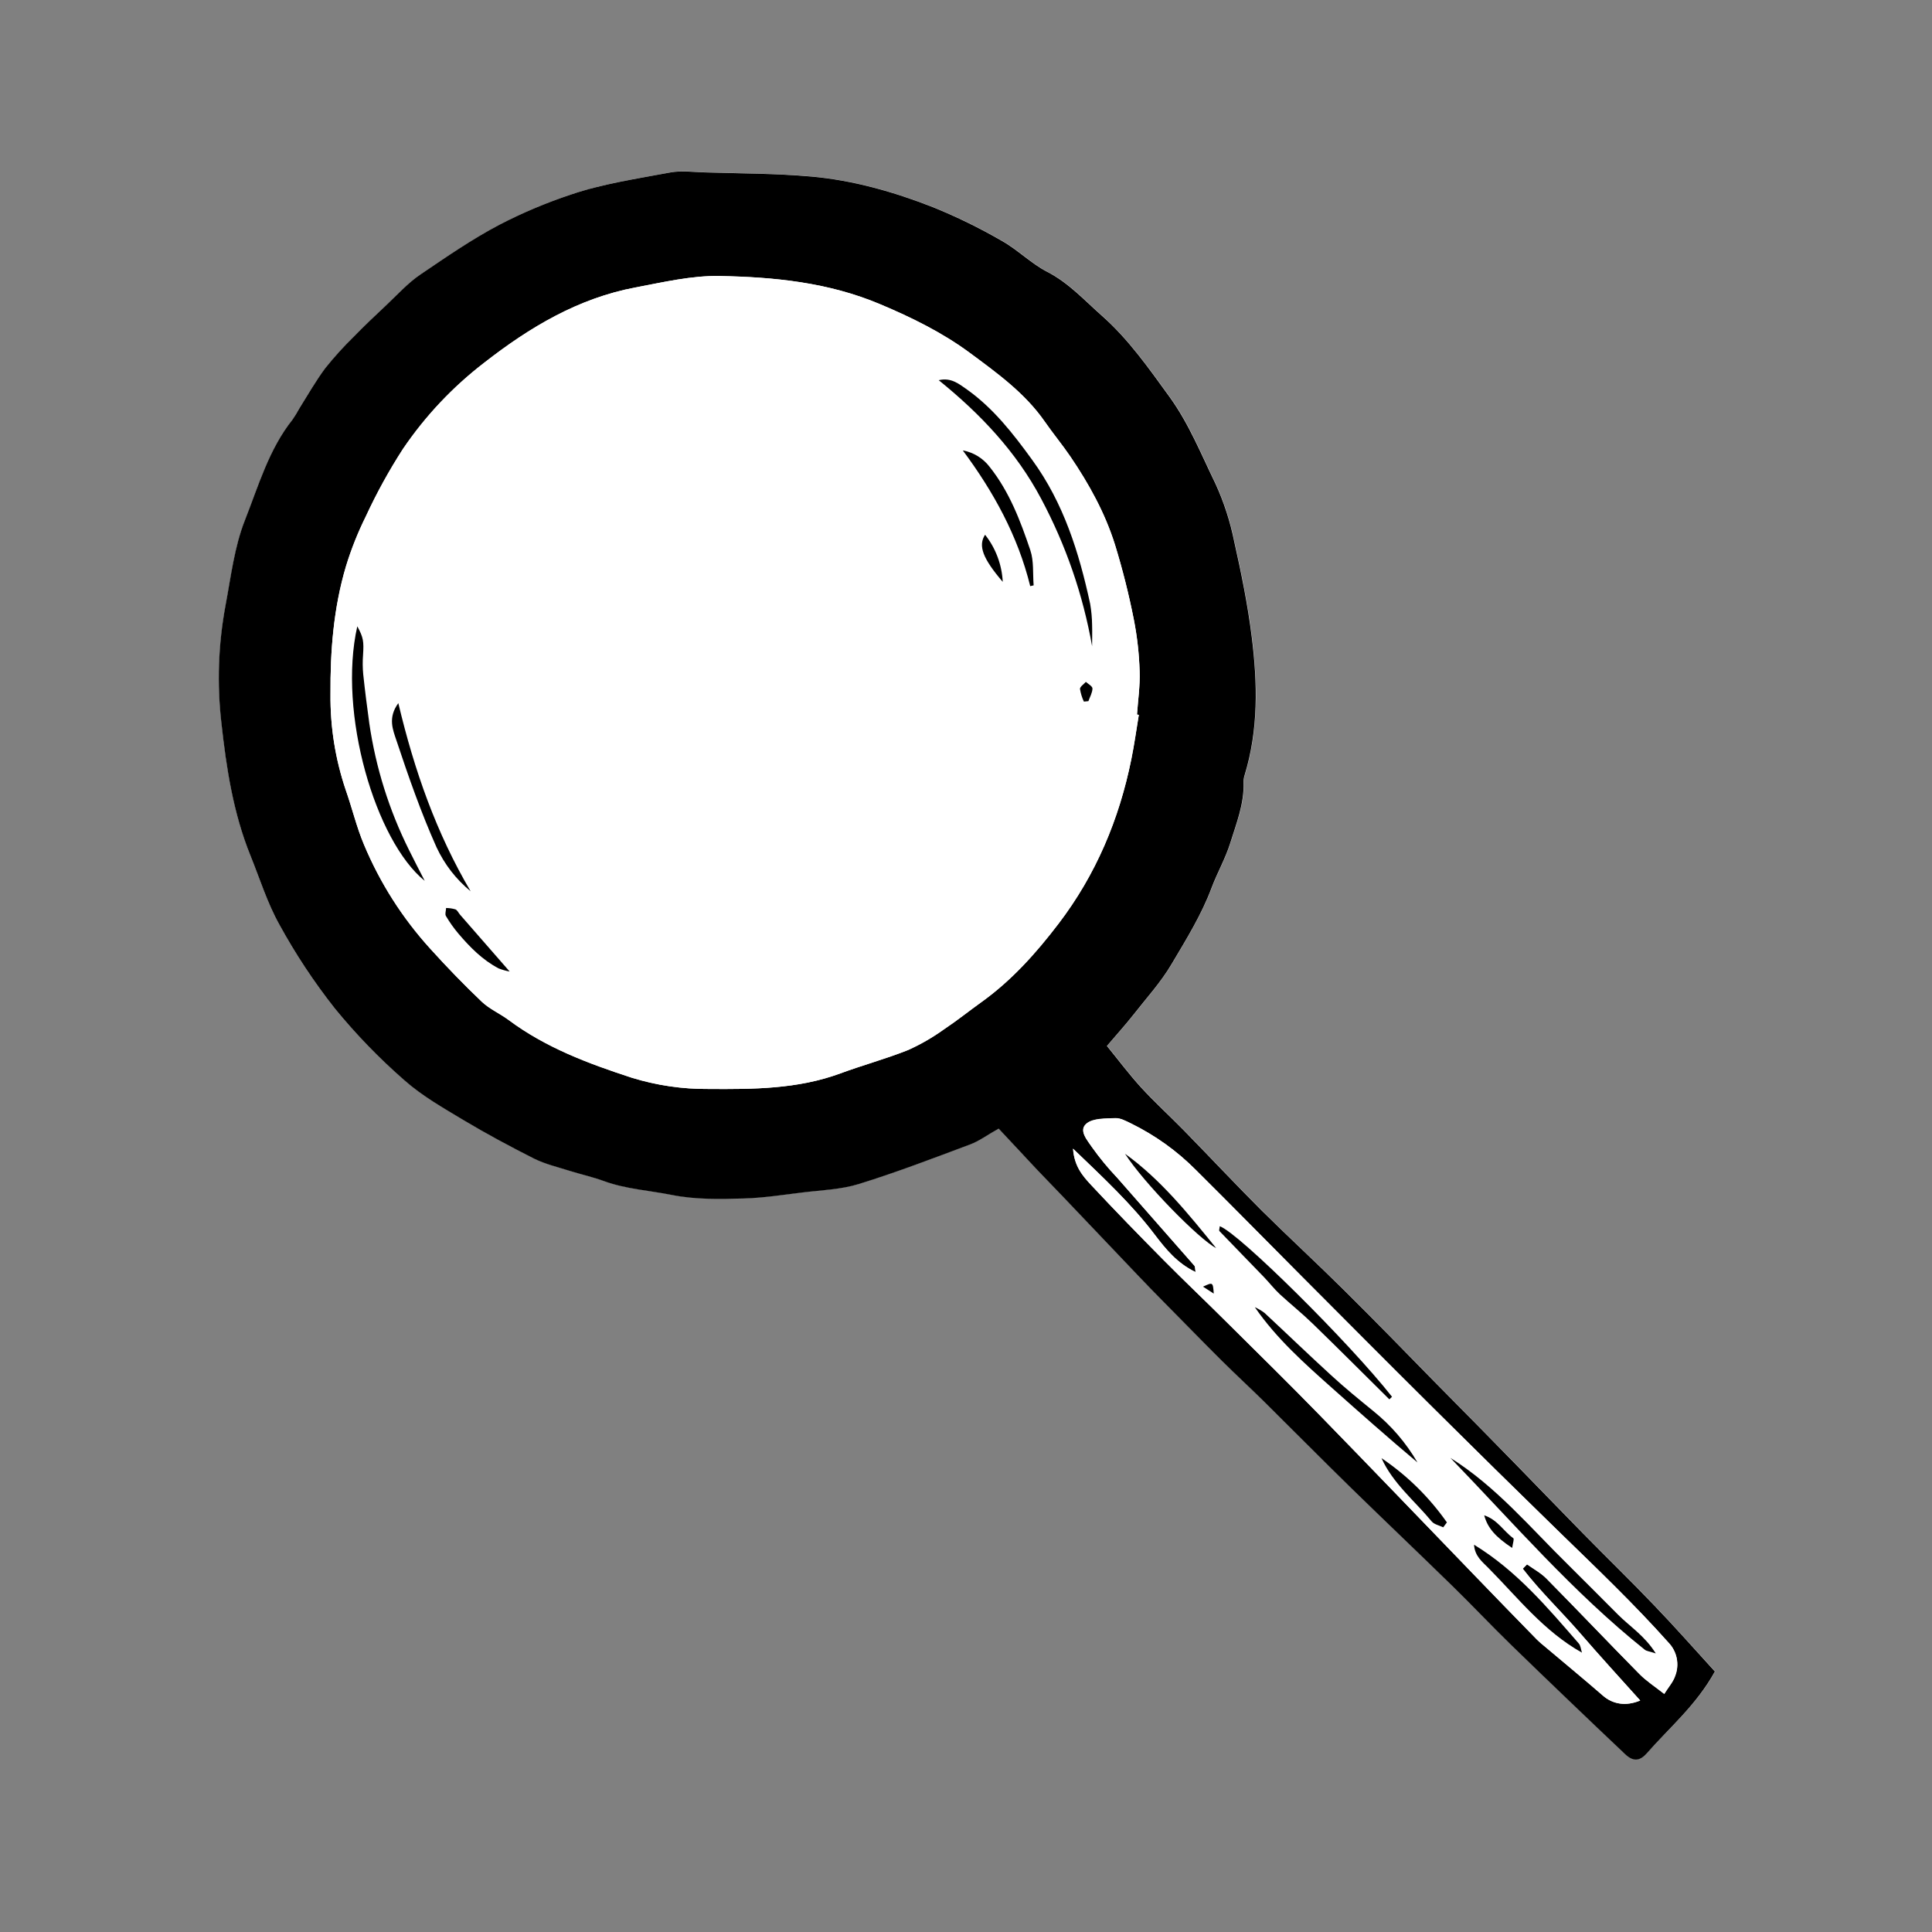 <svg xmlns="http://www.w3.org/2000/svg" xmlns:xlink="http://www.w3.org/1999/xlink" width="500" zoomAndPan="magnify" viewBox="0 0 375 375" height="500" preserveAspectRatio="xMidYMid meet" version="1.0"><rect x="0" y="0" width="375" height="375" fill="#808080" stroke="none"/><defs><clipPath id="c5539d169e"><path d="M 42.035 33.051 L 332.953 33.051 L 332.953 342 L 42.035 342 Z M 42.035 33.051 " clip-rule="nonzero"/></clipPath></defs><g clip-path="url(#c5539d169e)"><path fill="#ffffff" d="M 43.801 117.531 C 44.863 111.941 45.523 106.148 47.59 100.93 C 50.219 94.27 52.215 87.199 56.82 81.43 C 57.281 80.75 57.695 80.043 58.074 79.312 C 59.742 76.684 61.281 73.949 63.16 71.465 C 64.902 69.289 66.773 67.223 68.77 65.273 C 70.785 63.203 72.883 61.215 74.992 59.242 C 77.105 57.273 79.234 54.887 81.711 53.219 C 86.699 49.855 91.625 46.43 97.016 43.594 C 101.453 41.293 106.043 39.352 110.785 37.773 C 117.035 35.648 123.688 34.676 130.215 33.449 C 132.344 33.051 134.617 33.359 136.824 33.449 C 143.703 33.668 150.605 33.641 157.453 34.25 C 165.613 34.969 173.496 37.223 181.129 40.199 C 185.746 42.07 190.207 44.25 194.516 46.742 C 197.613 48.48 200.199 51.156 203.344 52.77 C 207.504 54.906 210.543 58.293 213.914 61.266 C 219.047 65.82 223.031 71.473 227.074 77.051 C 230.867 82.285 233.207 88.219 235.992 93.926 C 237.625 97.516 238.832 101.246 239.609 105.113 C 240.977 111.223 242.234 117.383 243.004 123.582 C 244.137 132.609 244.332 141.664 241.602 150.531 C 241.473 150.965 241.414 151.402 241.426 151.855 C 241.555 156.012 240.023 159.824 238.82 163.668 C 237.898 166.625 236.32 169.379 235.223 172.289 C 233.254 177.539 230.312 182.281 227.492 187.047 C 225.379 190.629 222.531 193.781 219.945 197.066 C 218.379 199.047 216.68 200.914 214.902 203.008 C 217.09 205.688 219.16 208.48 221.504 211.035 C 224.18 213.953 227.125 216.629 229.895 219.465 C 234.945 224.629 239.879 229.906 244.996 235.008 C 250.258 240.254 255.734 245.273 261.035 250.516 C 266.906 256.34 272.664 262.289 278.469 268.18 C 283.707 273.504 288.945 278.828 294.191 284.152 C 298.594 288.641 302.949 293.191 307.363 297.684 C 311.934 302.336 316.617 306.879 321.121 311.59 C 325.133 315.785 328.977 320.141 332.91 324.422 C 329.289 330.965 324.098 335.285 319.695 340.25 C 318.273 341.855 316.98 341.836 315.488 340.418 C 308.027 333.352 300.605 326.262 293.227 319.148 C 289.457 315.488 285.863 311.652 282.109 307.98 C 275.523 301.566 268.844 295.219 262.27 288.789 C 256.609 283.254 251.051 277.617 245.418 272.055 C 242.684 269.355 239.855 266.754 237.133 264.047 C 233.285 260.199 229.434 256.289 225.617 252.402 C 224.066 250.828 222.531 249.242 221.008 247.648 C 216.031 242.422 211.055 237.195 206.078 231.965 C 204.402 230.207 202.703 228.48 201.035 226.715 C 198.652 224.199 196.301 221.66 193.84 219.016 C 191.789 220.172 190.164 221.383 188.348 222.062 C 181.176 224.754 174.008 227.5 166.699 229.766 C 163.195 230.848 159.379 230.957 155.695 231.414 C 151.895 231.883 148.09 232.473 144.281 232.574 C 139.66 232.695 135.035 232.812 130.402 231.887 C 126.012 231.008 121.508 230.758 117.234 229.199 C 115.066 228.402 112.781 227.914 110.574 227.211 C 108.238 226.473 105.805 225.926 103.645 224.824 C 99 222.492 94.41 220.016 89.949 217.348 C 86 214.98 81.906 212.652 78.484 209.617 C 73.59 205.359 69.082 200.727 64.965 195.711 C 60.953 190.609 57.391 185.215 54.273 179.523 C 51.918 175.312 50.457 170.602 48.641 166.094 C 45.305 157.848 43.977 149.16 43.008 140.379 C 42.129 132.723 42.395 125.109 43.801 117.531 Z M 43.801 117.531 " fill-opacity="1" fill-rule="nonzero"/><path fill="#000000" d="M 332.863 324.434 C 328.93 320.129 325.086 315.773 321.078 311.602 C 316.586 306.891 311.887 302.348 307.32 297.695 C 302.906 293.203 298.547 288.66 294.145 284.164 C 288.918 278.824 283.68 273.5 278.426 268.191 C 272.648 262.301 266.875 256.355 260.992 250.527 C 255.719 245.297 250.238 240.262 244.949 235.02 C 239.816 229.887 234.902 224.645 229.852 219.477 C 227.078 216.641 224.133 213.965 221.457 211.047 C 219.117 208.48 217.043 205.703 214.855 203.02 C 216.633 200.926 218.332 199.059 219.898 197.078 C 222.465 193.793 225.336 190.66 227.445 187.062 C 230.27 182.293 233.219 177.551 235.176 172.305 C 236.273 169.391 237.852 166.637 238.777 163.68 C 239.977 159.828 241.512 156.023 241.383 151.867 C 241.367 151.418 241.426 150.977 241.555 150.543 C 244.289 141.676 244.09 132.621 242.961 123.594 C 242.191 117.398 240.934 111.238 239.566 105.129 C 238.789 101.258 237.582 97.527 235.949 93.938 C 233.164 88.234 230.812 82.297 227.027 77.062 C 222.984 71.484 219.027 65.832 213.867 61.277 C 210.5 58.305 207.453 54.918 203.301 52.781 C 200.156 51.172 197.57 48.496 194.469 46.758 C 190.16 44.262 185.699 42.082 181.086 40.211 C 173.469 37.234 165.578 34.98 157.41 34.262 C 150.562 33.652 143.656 33.68 136.777 33.461 C 134.57 33.391 132.289 33.082 130.172 33.461 C 123.645 34.688 116.992 35.66 110.742 37.785 C 106 39.367 101.406 41.305 96.969 43.605 C 91.582 46.434 86.652 49.863 81.668 53.23 C 79.191 54.898 77.145 57.195 74.949 59.254 C 72.754 61.316 70.738 63.215 68.727 65.289 C 66.73 67.238 64.859 69.301 63.117 71.48 C 61.281 73.949 59.723 76.684 58.074 79.312 C 57.688 80.043 57.258 80.75 56.789 81.43 C 52.184 87.207 50.188 94.266 47.555 100.93 C 45.488 106.148 44.828 111.941 43.77 117.531 C 42.367 125.098 42.102 132.703 42.977 140.348 C 43.945 149.125 45.273 157.816 48.609 166.059 C 50.426 170.551 51.887 175.281 54.242 179.488 C 57.367 185.195 60.941 190.602 64.965 195.711 C 69.078 200.742 73.586 205.395 78.484 209.668 C 81.906 212.703 86 215.031 89.949 217.398 C 94.41 220.066 99 222.531 103.645 224.875 C 105.805 225.957 108.238 226.523 110.574 227.262 C 112.781 227.953 115.066 228.453 117.234 229.25 C 121.508 230.809 126.012 231.059 130.402 231.938 C 135.035 232.863 139.66 232.746 144.281 232.625 C 148.09 232.523 151.895 231.934 155.695 231.465 C 159.379 231.008 163.195 230.898 166.699 229.816 C 174.008 227.551 181.176 224.805 188.348 222.117 C 190.164 221.434 191.789 220.191 193.84 219.066 C 196.301 221.691 198.652 224.199 201.035 226.766 C 202.703 228.531 204.402 230.258 206.078 232.016 C 211.059 237.238 216.035 242.465 221.008 247.699 C 222.531 249.297 224.066 250.883 225.617 252.453 C 229.465 256.34 233.266 260.25 237.133 264.098 C 239.855 266.809 242.684 269.406 245.418 272.105 C 251.051 277.672 256.609 283.305 262.27 288.84 C 268.844 295.258 275.523 301.605 282.109 308.035 C 285.863 311.703 289.457 315.539 293.227 319.199 C 300.586 326.332 307.992 333.43 315.441 340.48 C 316.938 341.898 318.227 341.918 319.652 340.316 C 324.055 335.297 329.246 330.98 332.863 324.434 Z M 220.688 138.691 L 221.047 138.758 C 220.574 141.613 220.184 144.488 219.605 147.324 C 217.242 159.02 212.73 169.781 205.449 179.309 C 201.098 185.008 196.383 190.281 190.531 194.484 C 188.078 196.242 185.719 198.137 183.211 199.805 C 181.027 201.371 178.711 202.707 176.262 203.809 C 171.953 205.527 167.449 206.742 163.102 208.352 C 154.809 211.414 146.09 211.426 137.535 211.367 C 132.449 211.41 127.473 210.684 122.609 209.188 C 114.148 206.426 105.93 203.352 98.711 197.977 C 97.027 196.727 95.008 195.863 93.512 194.441 C 90.059 191.156 86.734 187.723 83.535 184.176 C 78.078 178.156 73.781 171.402 70.645 163.91 C 69.207 160.496 68.352 156.852 67.113 153.328 C 65.078 147.293 64.09 141.09 64.148 134.723 C 64.094 126.379 64.727 118.039 67.145 109.902 C 68.164 106.57 69.449 103.348 70.996 100.227 C 73.09 95.695 75.492 91.336 78.195 87.141 C 82.57 80.715 87.84 75.129 94.008 70.387 C 102.797 63.527 112.234 57.883 123.367 55.785 C 128.75 54.77 134.23 53.469 139.641 53.57 C 150.242 53.762 160.758 54.797 170.793 59.023 C 176.953 61.625 182.934 64.555 188.223 68.469 C 193.508 72.383 198.957 76.293 202.805 81.848 C 204.398 84.145 206.188 86.297 207.754 88.598 C 211.379 93.93 214.492 99.57 216.422 105.73 C 217.895 110.523 219.117 115.379 220.086 120.297 C 220.734 123.609 221.105 126.957 221.203 130.332 C 221.297 133.109 220.883 135.91 220.688 138.691 Z M 318.363 330.066 C 315.539 331.25 313.004 330.762 311.125 329.133 C 307.434 325.922 303.656 322.812 299.922 319.66 C 299.371 319.223 298.844 318.758 298.344 318.27 C 294.355 314.188 290.379 310.094 286.414 305.988 C 276.289 295.516 266.203 284.996 256.023 274.547 C 250.188 268.559 244.219 262.695 238.281 256.805 C 234.156 252.703 229.941 248.699 225.84 244.566 C 221.094 239.766 216.383 234.941 211.777 229.996 C 210.172 228.281 208.516 226.441 208.262 222.938 C 214.195 228.629 219.617 233.68 224.113 239.621 C 226.266 242.449 228.461 245.172 232.051 246.891 C 231.938 246.246 231.988 245.844 231.809 245.645 C 226.824 239.945 221.805 234.273 216.82 228.57 C 215.051 226.711 213.422 224.738 211.938 222.648 C 211.07 221.32 209.23 219.383 210.922 218.035 C 212.207 216.996 214.586 217.105 216.484 217.02 C 217.461 216.98 218.512 217.559 219.457 218.016 C 224.199 220.34 228.434 223.371 232.156 227.121 C 239.086 234 245.926 240.973 252.816 247.891 C 260.961 256.059 269.09 264.246 277.277 272.371 C 285.797 280.828 294.352 289.246 302.941 297.633 C 310.051 304.543 317.227 311.383 323.836 318.809 C 324.242 319.23 324.582 319.699 324.855 320.223 C 325.125 320.742 325.316 321.289 325.43 321.863 C 325.547 322.441 325.574 323.02 325.523 323.605 C 325.469 324.191 325.336 324.754 325.117 325.301 C 324.723 326.461 323.836 327.449 323.008 328.766 C 321.25 327.367 319.574 326.289 318.203 324.914 C 312.145 318.77 306.203 312.512 300.141 306.371 C 299.062 305.281 297.637 304.523 296.371 303.613 L 295.543 304.461 C 298.973 308.918 303.059 312.789 306.703 316.984 C 310.496 321.395 314.422 325.668 318.363 330.066 Z M 318.363 330.066 " fill-opacity="1" fill-rule="nonzero"/></g><path fill="#ffffff" d="M 220.688 138.691 C 220.883 135.91 221.297 133.109 221.203 130.352 C 221.105 126.977 220.734 123.629 220.086 120.316 C 219.117 115.398 217.895 110.543 216.422 105.75 C 214.496 99.59 211.379 93.949 207.754 88.617 C 206.188 86.316 204.398 84.164 202.805 81.867 C 198.957 76.312 193.5 72.391 188.223 68.488 C 182.941 64.59 176.953 61.605 170.793 59.039 C 160.758 54.809 150.262 53.777 139.641 53.582 C 134.23 53.48 128.734 54.785 123.367 55.797 C 112.234 57.883 102.797 63.527 94.008 70.387 C 87.848 75.133 82.586 80.723 78.223 87.156 C 75.516 91.348 73.117 95.711 71.023 100.238 C 69.473 103.359 68.191 106.586 67.172 109.914 C 64.727 118.07 64.094 126.41 64.148 134.754 C 64.09 141.121 65.078 147.324 67.113 153.363 C 68.352 156.871 69.207 160.527 70.645 163.941 C 73.785 171.418 78.082 178.16 83.535 184.16 C 86.742 187.695 90.059 191.129 93.512 194.426 C 95.008 195.852 97.027 196.711 98.711 197.965 C 105.914 203.34 114.148 206.414 122.609 209.172 C 127.473 210.676 132.449 211.406 137.535 211.367 C 146.09 211.426 154.809 211.414 163.102 208.352 C 167.449 206.742 171.953 205.527 176.262 203.809 C 178.707 202.707 181.02 201.371 183.195 199.805 C 185.707 198.137 188.066 196.242 190.52 194.484 C 196.371 190.281 201.086 185.008 205.438 179.309 C 212.719 169.762 217.23 159.02 219.59 147.324 C 220.168 144.488 220.559 141.613 221.035 138.758 Z M 182.207 73.797 C 184.594 73.227 186.148 74.547 187.664 75.613 C 192.82 79.25 196.672 84.191 200.375 89.277 C 206.469 97.66 209.453 107.246 211.602 117.18 C 211.844 118.555 211.969 119.941 211.98 121.336 C 212.039 122.691 211.98 124.059 211.98 125.418 C 210.195 115.363 206.902 105.832 202.105 96.82 C 197.262 87.676 190.254 80.316 182.207 73.797 Z M 69.352 121.582 C 70.539 123.77 70.637 124.52 70.477 127.098 C 70.379 128.363 70.387 129.629 70.508 130.891 C 70.848 134.098 71.254 137.262 71.695 140.438 C 72.961 149.027 75.527 157.203 79.395 164.977 C 80.293 166.824 81.262 168.641 82.449 170.961 C 72.895 163.289 65.535 138.398 69.352 121.566 Z M 91.348 172.996 C 88.5 170.645 86.293 167.797 84.727 164.449 C 81.711 157.707 79.266 150.688 76.93 143.668 C 76.289 141.742 75.219 139.32 77.316 136.48 C 80.461 149.633 84.707 161.703 91.348 172.996 Z M 200.629 113.617 L 199.988 113.758 C 197.594 104.004 192.867 95.434 186.906 87.41 C 187.945 87.602 188.914 87.973 189.812 88.527 C 190.715 89.082 191.484 89.777 192.121 90.621 C 195.973 95.434 198.113 101.078 200.016 106.789 C 200.695 108.914 200.445 111.34 200.629 113.617 Z M 98.926 188.574 C 98.188 188.441 97.465 188.238 96.766 187.965 C 93.648 186.312 91.203 183.852 88.949 181.195 C 88.051 180.129 87.246 178.992 86.535 177.789 C 86.312 177.41 86.535 176.762 86.57 176.242 C 87.188 176.246 87.793 176.336 88.387 176.508 C 88.762 176.66 88.98 177.199 89.289 177.547 Z M 194.633 112.938 C 190.742 108.375 189.82 105.879 191.203 103.793 C 192.238 105.102 193.047 106.539 193.629 108.098 C 194.215 109.66 194.547 111.273 194.633 112.938 Z M 211.258 136.074 L 210.41 136.133 C 210.039 135.352 209.785 134.535 209.652 133.684 C 209.652 133.234 210.383 132.77 210.789 132.309 C 211.238 132.746 212.07 133.188 212.07 133.594 C 212.031 134.457 211.551 135.273 211.258 136.094 Z M 211.258 136.074 " fill-opacity="1" fill-rule="nonzero"/><path fill="#ffffff" d="M 318.363 330.066 C 314.422 325.668 310.496 321.395 306.703 317.004 C 303.059 312.789 299.004 308.918 295.578 304.496 L 296.406 303.652 C 297.688 304.562 299.094 305.32 300.172 306.41 C 306.234 312.551 312.176 318.809 318.234 324.953 C 319.605 326.34 321.281 327.418 323.039 328.805 C 323.859 327.488 324.754 326.5 325.152 325.34 C 325.367 324.793 325.5 324.227 325.555 323.645 C 325.609 323.059 325.578 322.48 325.465 321.902 C 325.352 321.328 325.156 320.781 324.887 320.258 C 324.613 319.738 324.273 319.27 323.867 318.844 C 317.258 311.441 310.086 304.602 302.977 297.672 C 294.367 289.305 285.812 280.883 277.309 272.41 C 269.121 264.285 260.992 256.098 252.848 247.93 C 245.957 241.012 239.117 234.039 232.188 227.16 C 228.465 223.41 224.23 220.375 219.488 218.055 C 218.547 217.598 217.492 217.02 216.52 217.059 C 214.594 217.141 212.266 217.059 210.953 218.074 C 209.262 219.422 211.102 221.359 211.969 222.688 C 213.457 224.777 215.082 226.75 216.852 228.609 C 221.836 234.312 226.855 239.984 231.84 245.684 C 232.02 245.883 231.969 246.281 232.086 246.93 C 228.492 245.207 226.309 242.488 224.148 239.66 C 219.656 233.723 214.227 228.672 208.293 222.977 C 208.547 226.453 210.219 228.293 211.809 230.035 C 216.414 234.969 221.125 239.805 225.875 244.605 C 229.969 248.738 234.215 252.742 238.316 256.844 C 244.25 262.73 250.219 268.598 256.059 274.582 C 266.234 285.012 276.32 295.527 286.445 306.023 C 290.391 310.117 294.355 314.199 298.344 318.27 C 298.844 318.75 299.371 319.207 299.922 319.633 C 303.656 322.785 307.434 325.898 311.125 329.105 C 313.004 330.762 315.539 331.25 318.363 330.066 Z M 281.523 282.977 C 290.426 288.57 297.059 296.578 304.418 303.797 C 307.629 306.977 310.836 310.215 314.043 313.422 C 316.34 315.703 319.227 317.484 321.363 320.945 C 320.215 320.566 319.602 320.527 319.207 320.211 C 305.355 309.105 293.785 295.668 281.523 282.977 Z M 270.191 271.137 L 269.668 271.637 C 264.719 266.742 259.805 261.816 254.805 256.965 C 252.754 254.969 250.492 253.18 248.391 251.223 C 247.293 250.195 246.367 248.988 245.32 247.902 C 242.453 244.926 239.547 241.973 236.691 238.984 C 236.543 238.832 236.691 238.383 236.742 238.035 C 240.465 239.344 261.941 260.629 270.191 271.113 Z M 243.562 253.75 C 244.234 254.051 244.863 254.426 245.449 254.867 C 249.789 258.895 254.043 263.008 258.41 267 C 261.043 269.398 263.801 271.664 266.566 273.918 C 270.031 276.719 272.887 280.043 275.133 283.887 C 269.531 279.125 264.047 274.328 258.625 269.5 C 253.203 264.676 247.785 259.875 243.562 253.723 Z M 286.113 299.828 C 294.414 304.914 300.355 312.02 306.426 318.961 C 306.82 319.402 306.852 320.16 307.07 320.77 C 299.664 316.617 294.609 310.094 288.883 304.312 C 287.75 303.176 286.242 302.055 286.113 299.828 Z M 218.367 223.945 C 225.336 229 230.66 235.66 236.055 242.258 C 232.738 240.52 222.035 229.609 218.367 223.945 Z M 280.844 295.5 L 280.125 296.453 C 279.367 296.078 278.375 295.895 277.887 295.305 C 274.555 291.281 270.371 287.938 268.145 283.023 C 273.141 286.406 277.375 290.566 280.844 295.5 Z M 293.512 300.457 C 290.211 298.266 288.754 296.559 288.082 294.129 C 290.648 294.957 291.863 297.223 293.734 298.57 C 293.934 298.715 293.633 299.559 293.512 300.457 Z M 235.59 251.086 L 233.504 249.738 C 235.426 248.848 235.426 248.848 235.59 251.086 Z M 235.59 251.086 " fill-opacity="1" fill-rule="nonzero"/><path fill="#000000" d="M 182.207 73.797 C 190.285 80.328 197.262 87.688 202.102 96.832 C 206.895 105.844 210.188 115.379 211.977 125.43 C 211.977 124.07 212.02 122.703 211.977 121.348 C 211.961 119.953 211.836 118.566 211.598 117.191 C 209.445 107.25 206.465 97.672 200.367 89.293 C 196.672 84.191 192.82 79.25 187.688 75.598 C 186.148 74.535 184.594 73.211 182.207 73.797 Z M 182.207 73.797 " fill-opacity="1" fill-rule="nonzero"/><path fill="#000000" d="M 69.352 121.566 C 65.535 138.398 72.895 163.273 82.441 170.977 C 81.258 168.652 80.289 166.836 79.391 164.988 C 75.523 157.219 72.953 149.039 71.688 140.453 C 71.246 137.242 70.844 134.094 70.504 130.902 C 70.383 129.641 70.371 128.375 70.469 127.109 C 70.637 124.488 70.539 123.754 69.352 121.566 Z M 69.352 121.566 " fill-opacity="1" fill-rule="nonzero"/><path fill="#000000" d="M 91.348 172.996 C 84.707 161.723 80.441 149.633 77.316 136.48 C 75.219 139.32 76.289 141.723 76.93 143.668 C 79.266 150.688 81.711 157.707 84.727 164.449 C 86.293 167.797 88.5 170.645 91.348 172.996 Z M 91.348 172.996 " fill-opacity="1" fill-rule="nonzero"/><path fill="#000000" d="M 200.629 113.617 C 200.445 111.34 200.695 108.914 199.988 106.805 C 198.062 101.094 195.926 95.445 192.098 90.633 C 191.457 89.793 190.688 89.094 189.789 88.539 C 188.887 87.988 187.918 87.617 186.879 87.426 C 192.84 95.445 197.57 104.02 199.965 113.77 Z M 200.629 113.617 " fill-opacity="1" fill-rule="nonzero"/><path fill="#000000" d="M 98.926 188.574 L 89.301 177.547 C 88.996 177.199 88.777 176.66 88.398 176.508 C 87.805 176.336 87.199 176.246 86.582 176.242 C 86.582 176.762 86.324 177.41 86.551 177.789 C 87.258 178.992 88.062 180.129 88.961 181.195 C 91.215 183.852 93.66 186.328 96.777 187.965 C 97.477 188.238 98.191 188.441 98.926 188.574 Z M 98.926 188.574 " fill-opacity="1" fill-rule="nonzero"/><path fill="#000000" d="M 194.633 112.938 C 194.547 111.273 194.215 109.66 193.629 108.098 C 193.047 106.539 192.238 105.102 191.203 103.793 C 189.82 105.918 190.742 108.395 194.633 112.938 Z M 194.633 112.938 " fill-opacity="1" fill-rule="nonzero"/><path fill="#000000" d="M 211.258 136.094 C 211.551 135.273 212.031 134.457 212.047 133.637 C 212.047 133.207 211.238 132.766 210.762 132.355 C 210.359 132.816 209.621 133.277 209.625 133.727 C 209.762 134.582 210.012 135.398 210.383 136.18 Z M 211.258 136.094 " fill-opacity="1" fill-rule="nonzero"/><path fill="#000000" d="M 281.523 282.977 C 293.785 295.668 305.355 309.105 319.227 320.191 C 319.621 320.508 320.234 320.547 321.383 320.926 C 319.227 317.484 316.34 315.703 314.039 313.387 C 310.828 310.176 307.652 306.969 304.414 303.762 C 297.059 296.555 290.426 288.547 281.523 282.977 Z M 281.523 282.977 " fill-opacity="1" fill-rule="nonzero"/><path fill="#000000" d="M 270.191 271.113 C 261.941 260.629 240.465 239.324 236.75 238.008 C 236.75 238.355 236.551 238.805 236.699 238.957 C 239.555 241.949 242.473 244.902 245.328 247.879 C 246.375 248.961 247.297 250.168 248.395 251.195 C 250.492 253.121 252.754 254.941 254.812 256.938 C 259.812 261.789 264.727 266.719 269.672 271.613 Z M 270.191 271.113 " fill-opacity="1" fill-rule="nonzero"/><path fill="#000000" d="M 243.562 253.723 C 247.785 259.844 253.188 264.633 258.625 269.477 C 264.059 274.32 269.531 279.152 275.133 283.863 C 272.887 280.016 270.031 276.691 266.566 273.891 C 263.801 271.637 261.043 269.398 258.41 266.973 C 254.043 262.984 249.789 258.871 245.449 254.84 C 244.863 254.398 244.234 254.027 243.562 253.723 Z M 243.562 253.723 " fill-opacity="1" fill-rule="nonzero"/><path fill="#000000" d="M 286.113 299.828 C 286.242 302.055 287.75 303.176 288.871 304.316 C 294.594 310.094 299.652 316.625 307.055 320.777 C 306.852 320.168 306.82 319.41 306.414 318.969 C 300.355 312.012 294.414 304.914 286.113 299.828 Z M 286.113 299.828 " fill-opacity="1" fill-rule="nonzero"/><path fill="#000000" d="M 218.367 223.945 C 222.035 229.637 232.738 240.543 236.055 242.258 C 230.68 235.637 225.336 228.973 218.367 223.945 Z M 218.367 223.945 " fill-opacity="1" fill-rule="nonzero"/><path fill="#000000" d="M 280.844 295.5 C 277.375 290.566 273.141 286.406 268.145 283.023 C 270.371 287.938 274.562 291.281 277.887 295.305 C 278.375 295.895 279.367 296.078 280.125 296.453 Z M 280.844 295.5 " fill-opacity="1" fill-rule="nonzero"/><path fill="#000000" d="M 293.512 300.457 C 293.633 299.559 293.934 298.715 293.734 298.57 C 291.863 297.223 290.656 294.957 288.082 294.129 C 288.754 296.559 290.211 298.266 293.512 300.457 Z M 293.512 300.457 " fill-opacity="1" fill-rule="nonzero"/><path fill="#000000" d="M 235.59 251.086 C 235.426 248.848 235.426 248.848 233.504 249.738 Z M 235.59 251.086 " fill-opacity="1" fill-rule="nonzero"/></svg>